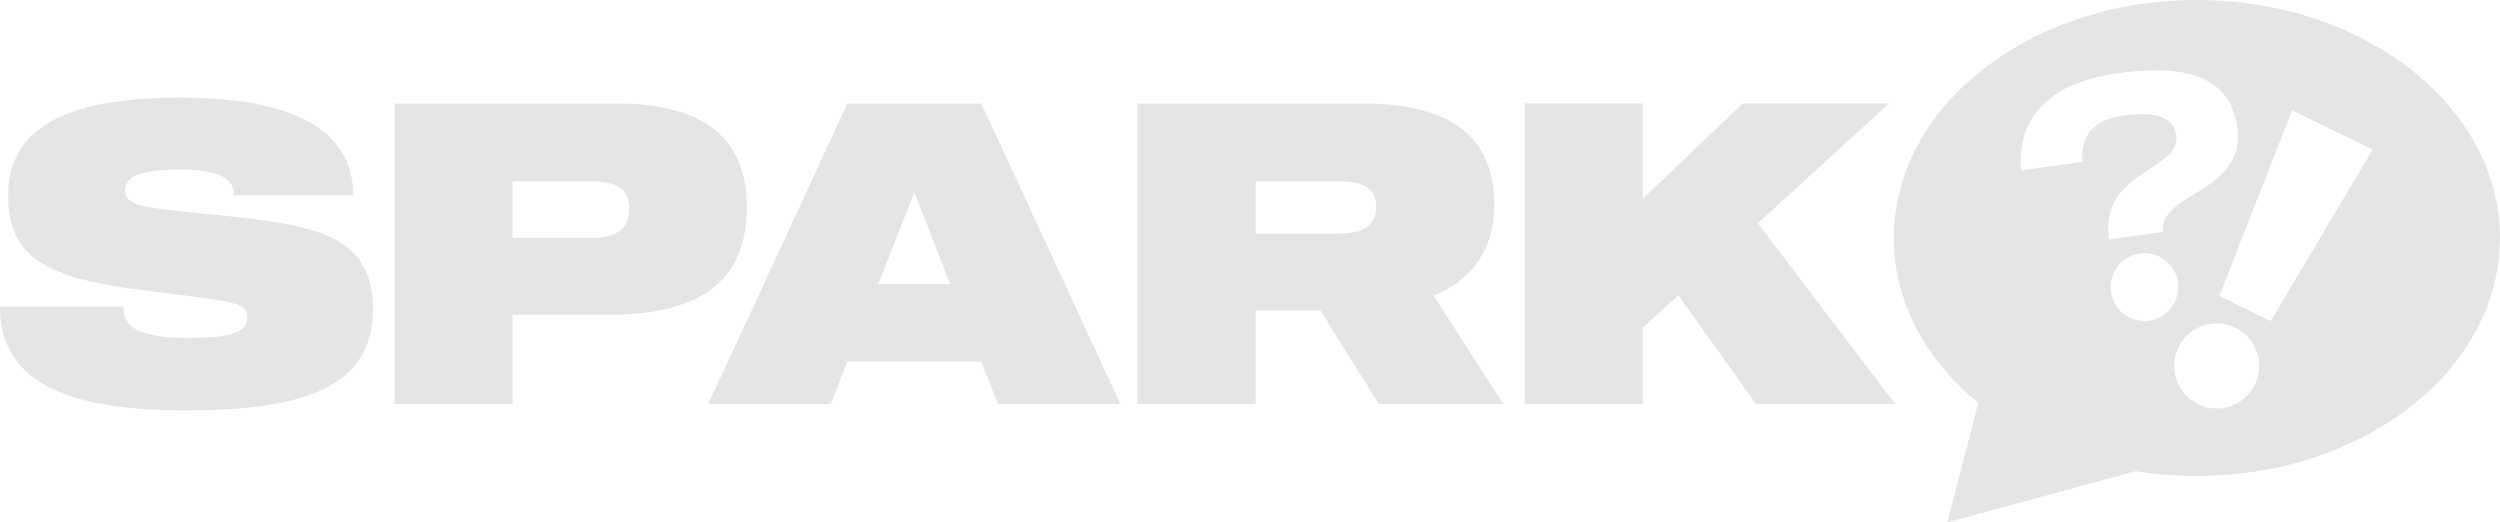 <svg xmlns="http://www.w3.org/2000/svg" viewBox="0 0 1048.31 219.05"><defs><style>.cls-1{fill:#e5e5e5;}</style></defs><title>Asset 2</title><g id="Layer_2" data-name="Layer 2"><g id="Layer_1-2" data-name="Layer 1"><path class="cls-1" d="M156.41,129.44c0,33.3-29.52,42.66-79,42.66C20.52,172.1,0,155.9,0,128.54H51.66c0,9.72,8.28,13.14,28.62,13.14,16.38,0,23.4-2.34,23.4-8.46,0-6.66-5.22-6.66-45-11.7-39.24-5-55.26-13.5-55.26-39.59,0-27.72,23.4-41,72.18-41,53.63,0,72.53,17.28,72.53,41h-50c0-7.2-6.3-10.8-22.86-10.8-17.28,0-22.86,3.42-22.86,8.64,0,6.84,9.18,7.38,32,9.72C127.25,93.8,156.41,96,156.41,129.44Z"/><path class="cls-1" d="M313.19,87c0,33.65-23.4,45-58.14,45H214.92V169.4h-49.5v-126h93.05C295.91,43.41,313.19,58.53,313.19,87Zm-49.32.36c0-7.92-5.22-11.34-16-11.34H214.92V99.75h32.94C258.65,99.75,263.87,96,263.87,87.33Z"/><path class="cls-1" d="M411.48,151.58H355.32l-7,17.82H297l58.32-126h56.16l58.31,126H418.5Zm-13-32.4L383.4,80.67l-15.12,38.51Z"/><path class="cls-1" d="M553.68,130.16H526.5V169.4H477v-126h94.67c36.36,0,54.9,13.68,54.9,42.48,0,19.43-9.9,31.67-25.38,38.15l29.16,45.36h-52.2ZM526.5,98h34.55c10.62,0,16-3.42,16-11.52,0-7.74-5.4-10.44-16-10.44H526.5Z"/><path class="cls-1" d="M703.79,123.86l-14.93,13.5v32h-49.5v-126h49.5v40l41.93-40h61.38L737.09,93.63l57.6,75.77H736.37Z"/><path class="cls-1" d="M921.21,0C851,0,794.11,44.69,794.11,99.81c0,26.84,13.5,51.2,35.45,69.14l-13,50.1,78.94-21.47a161,161,0,0,0,25.68,2c70.2,0,127.1-44.69,127.1-99.81S991.41,0,921.21,0Zm-8.65,56.68c-1-7.53-8.65-10.08-21.86-8.23S872.35,57,873.3,67.84l-25.84,3.62c-1.91-24.92,15.34-37.19,40-40.66,22.86-3.21,47.19-2.13,50.62,22.29,4,28.11-33.34,27.55-31,44.16l-22.71,3.19C880.29,71.2,914.7,71.87,912.56,56.68Zm-11.37,77.75a14.19,14.19,0,1,1,12.08-16A14.23,14.23,0,0,1,901.19,134.43Zm44.1,27.29a17.82,17.82,0,0,1-32-15.66,17.82,17.82,0,1,1,32,15.66Zm6.85-27.1-21.5-10.53,30.48-77.86,33.79,16.54Z"/></g></g></svg>